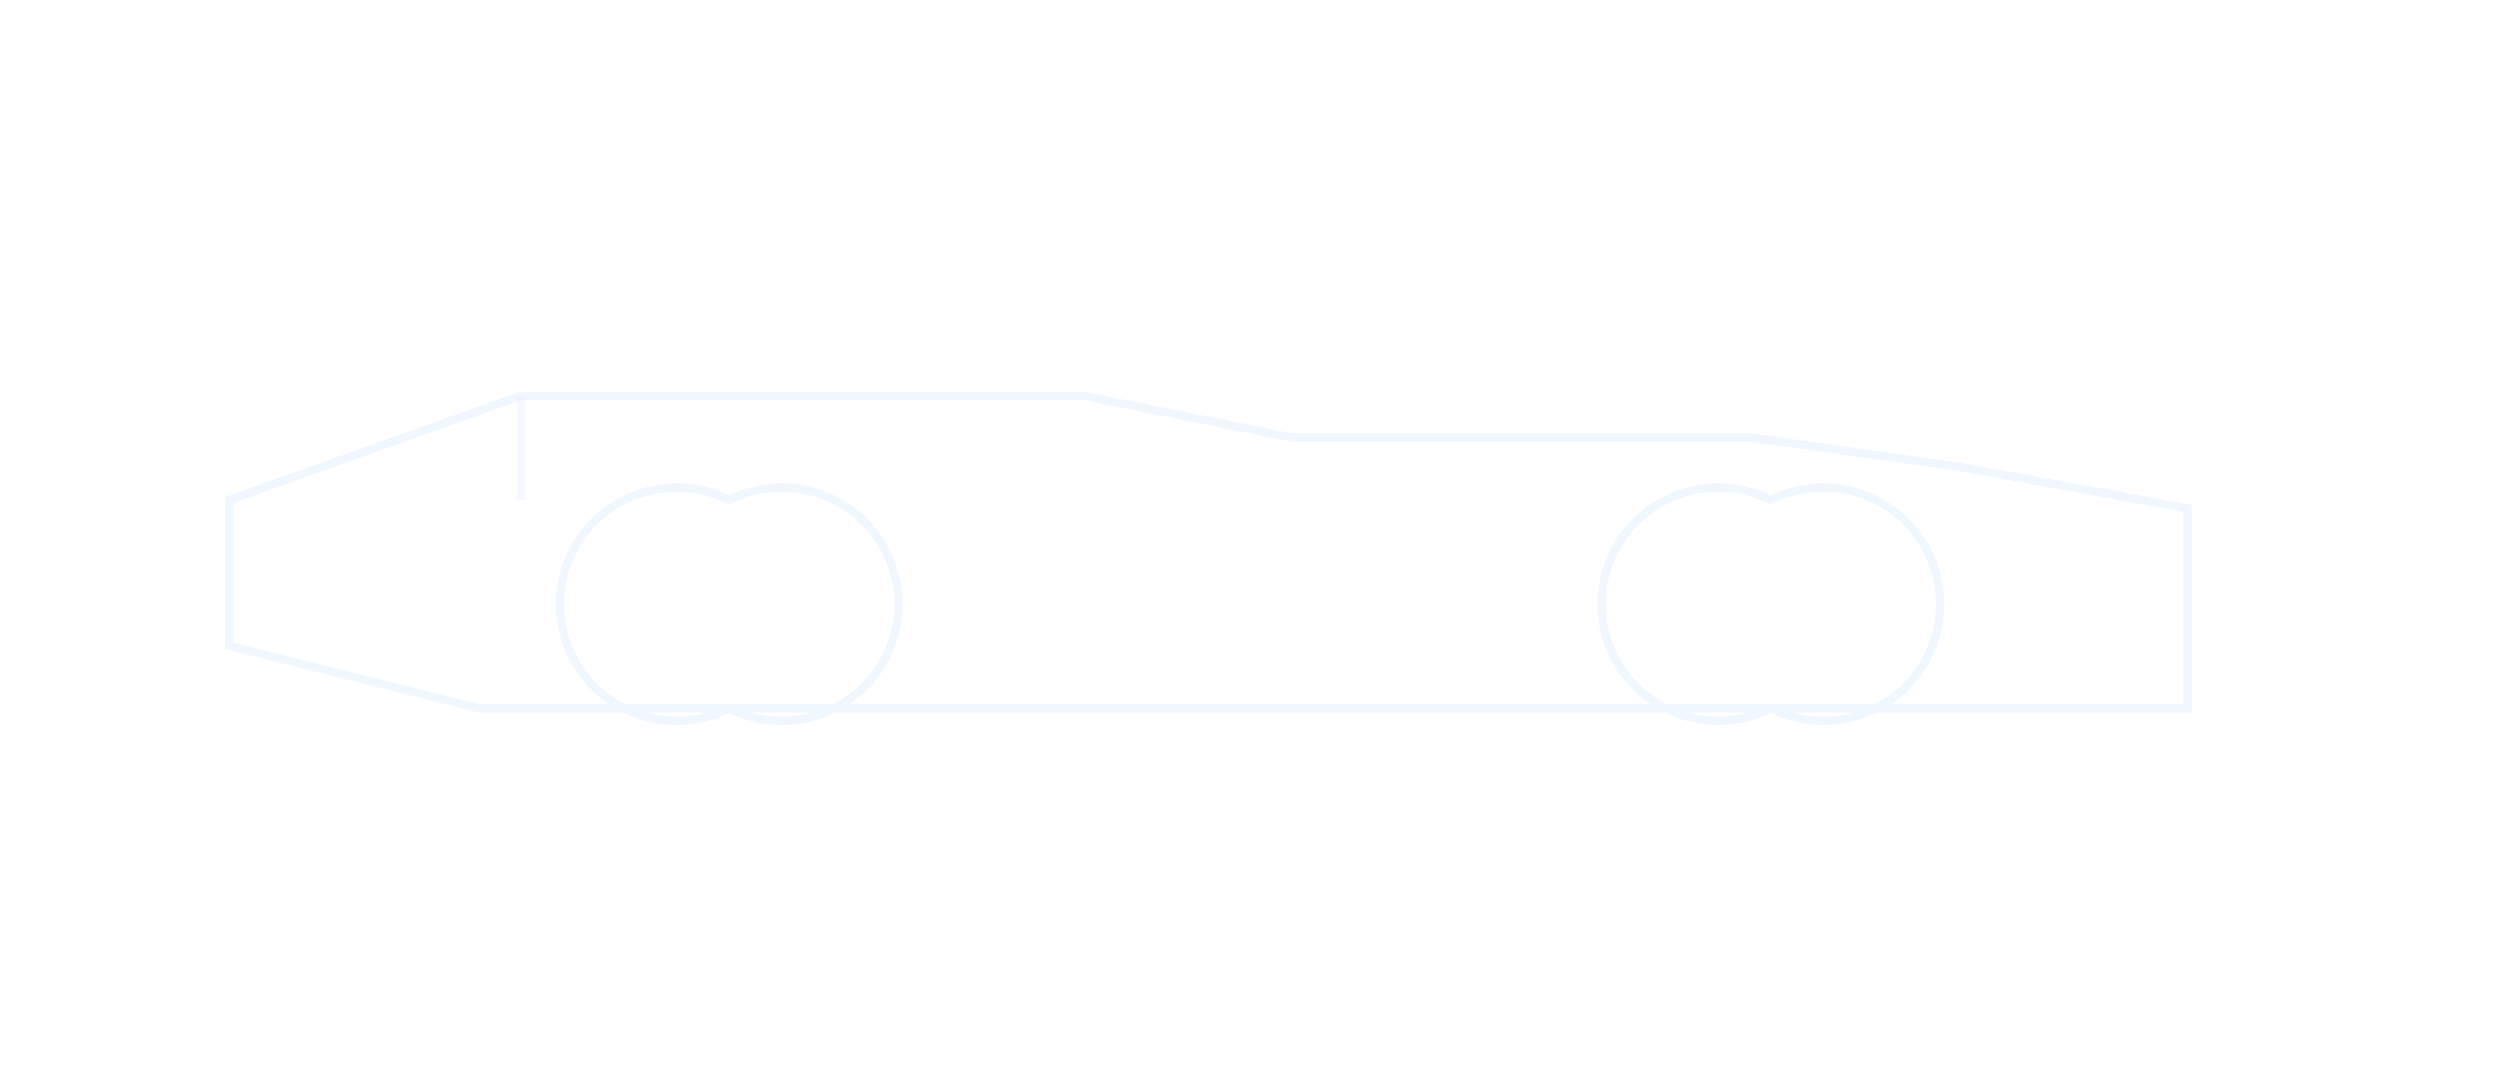 <svg xmlns="http://www.w3.org/2000/svg" viewBox="0 0 600 260" preserveAspectRatio="xMidYMid meet">
  <defs>
    <linearGradient id="g" x1="0" y1="0" x2="0" y2="1">
      <stop offset="0" stop-color="#ffffff" stop-opacity="0.05"/>
      <stop offset="1" stop-color="#ffffff" stop-opacity="0.02"/>
    </linearGradient>
  </defs>
  <rect x="0" y="0" width="600" height="260" fill="url(#g)"/>
  <path d="M55 155 L55 120 L125 95 L260 95 L310 105 L420 105 L470 112 L525 122 L525 170 L115 170 Z
           M175 170 A28 28 0 1 0 175 120 A28 28 0 1 0 175 170 Z
           M425 170 A28 28 0 1 0 425 120 A28 28 0 1 0 425 170 Z"
        fill="#ffffff" fill-opacity="0.08" stroke="#cfe3ff" stroke-opacity="0.3" stroke-width="2"/>
  <path d="M125 95 L125 120" stroke="#cfe3ff" stroke-opacity="0.2" stroke-width="2"/>
</svg>

